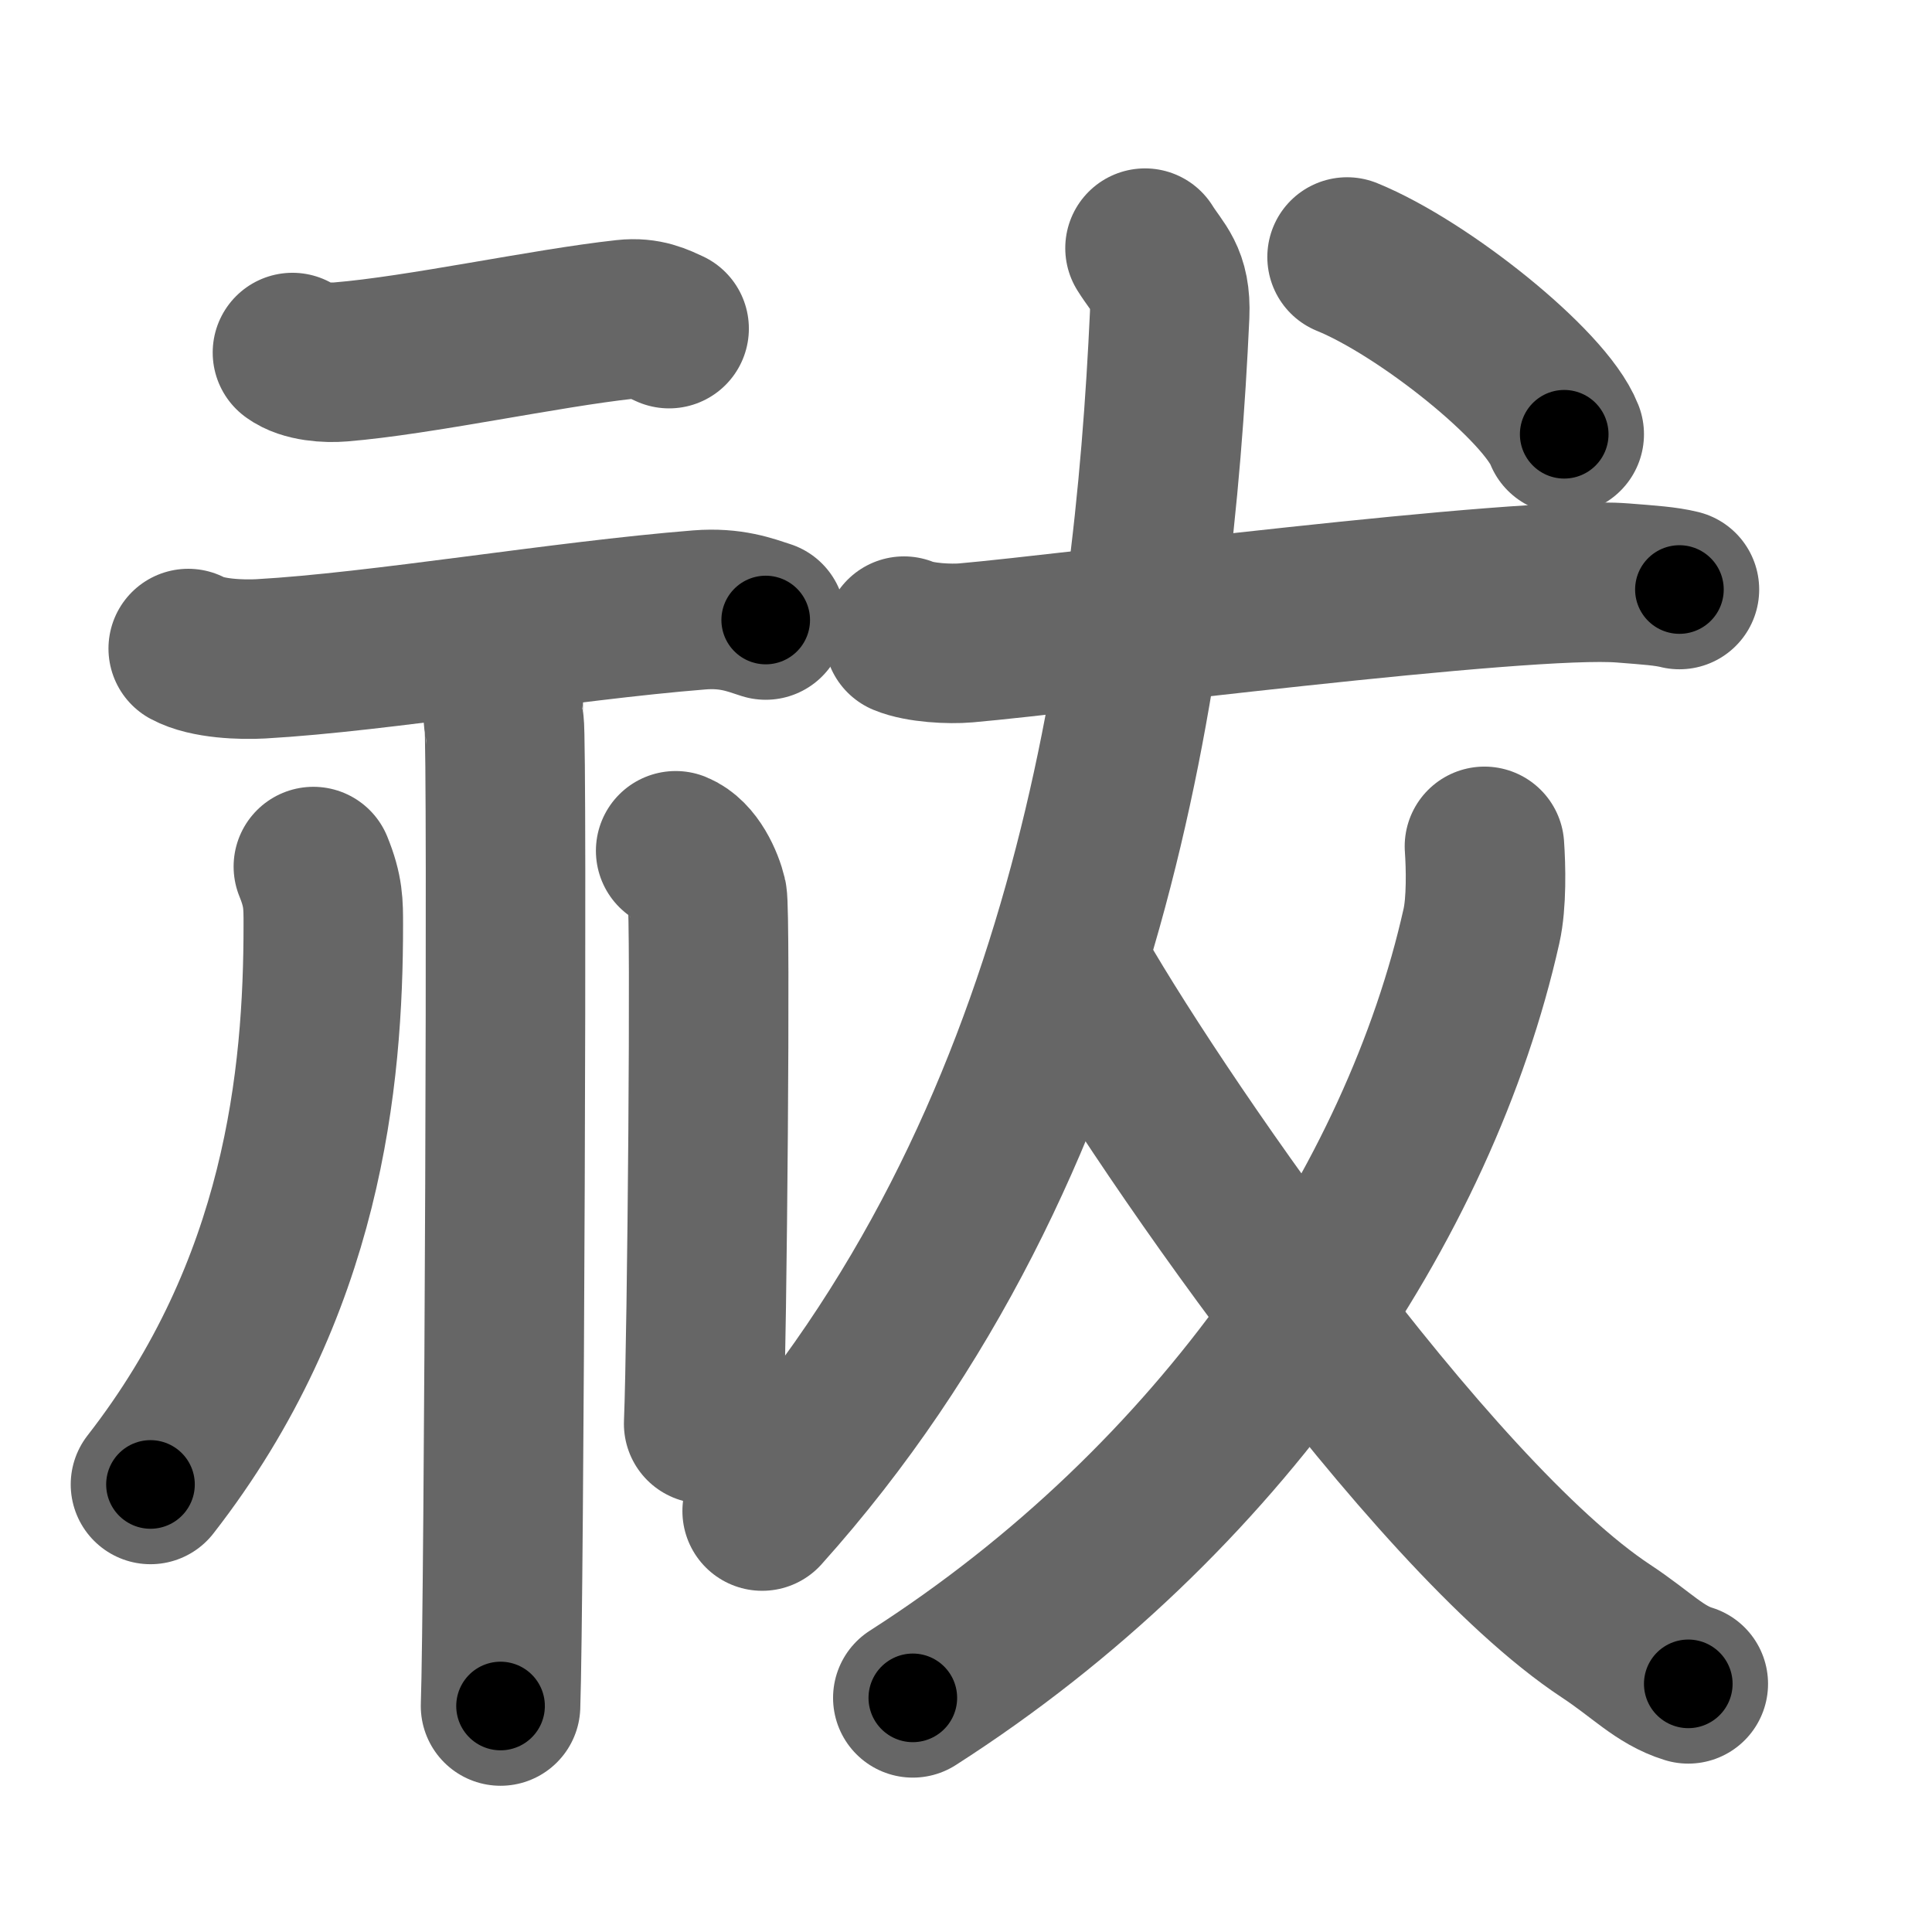 <svg xmlns="http://www.w3.org/2000/svg" width="109" height="109" viewBox="0 0 109 109" id="7953"><g fill="none" stroke="#666" stroke-width="9" stroke-linecap="round" stroke-linejoin="round"><g><g><g><path d="M16.5,19.89c0.71,0.53,2,0.59,2.71,0.53c4.44-0.36,11.56-1.91,16.06-2.4c1.18-0.13,1.89,0.25,2.48,0.52" /><path d="M10.62,36.59c1.07,0.58,3.03,0.64,4.1,0.58c6.73-0.38,16.98-2.14,24.74-2.76c1.78-0.14,2.85,0.28,3.74,0.57" /></g><g><path d="M27.73,37.75c1.01,0.44,0.51,2.17,0.71,3.05c0.2,0.88,0,49.95-0.2,55.45" /><path d="M17.68,48.89c0.57,1.4,0.56,2.12,0.56,3.3c0,8.65-1.13,20.49-9.75,31.56" /><path d="M38.12,48c0.99,0.4,1.59,1.79,1.78,2.59c0.2,0.8,0,24.77-0.2,29.74" /></g></g><g><g><g><path d="M51,35.89c0.91,0.38,2.59,0.46,3.5,0.38c5.98-0.52,31.42-3.83,37.05-3.38c1.52,0.12,2.43,0.18,3.2,0.37" /><path d="M64.6,14c0.72,1.16,1.48,1.65,1.39,3.77C65.09,37.37,61.46,64.68,43,85.25" /><path d="M83.75,47.75c0.08,1.12,0.13,3.18-0.17,4.5C80.1,67.77,68.95,84.61,51.5,95.79" /></g></g><g><path d="M60.25,54.25c4.41,7.96,20.31,31.15,30.37,37.78c2,1.32,3.01,2.47,4.63,2.97" /></g><g><g><path d="M76,14.5c4.32,1.76,11.17,7.25,12.25,10" /></g></g></g></g></g><g fill="none" stroke="#000" stroke-width="5" stroke-linecap="round" stroke-linejoin="round"><path d="M16.5,19.89c0.71,0.53,2,0.59,2.71,0.53c4.44-0.36,11.56-1.91,16.06-2.4c1.18-0.13,1.89,0.25,2.48,0.52" stroke-dasharray="21.63" stroke-dashoffset="21.63"><animate attributeName="stroke-dashoffset" values="21.63;21.63;0" dur="0.216s" fill="freeze" begin="0s;7953.click" /></path><path d="M10.62,36.59c1.07,0.58,3.03,0.64,4.1,0.58c6.73-0.38,16.98-2.14,24.74-2.76c1.78-0.14,2.85,0.28,3.74,0.57" stroke-dasharray="32.896" stroke-dashoffset="32.896"><animate attributeName="stroke-dashoffset" values="32.896" fill="freeze" begin="7953.click" /><animate attributeName="stroke-dashoffset" values="32.896;32.896;0" keyTimes="0;0.396;1" dur="0.545s" fill="freeze" begin="0s;7953.click" /></path><path d="M27.73,37.75c1.01,0.44,0.51,2.17,0.71,3.05c0.2,0.88,0,49.95-0.2,55.45" stroke-dasharray="58.747" stroke-dashoffset="58.747"><animate attributeName="stroke-dashoffset" values="58.747" fill="freeze" begin="7953.click" /><animate attributeName="stroke-dashoffset" values="58.747;58.747;0" keyTimes="0;0.481;1" dur="1.132s" fill="freeze" begin="0s;7953.click" /></path><path d="M17.68,48.89c0.57,1.4,0.56,2.12,0.56,3.3c0,8.65-1.13,20.49-9.75,31.56" stroke-dasharray="37.069" stroke-dashoffset="37.069"><animate attributeName="stroke-dashoffset" values="37.069" fill="freeze" begin="7953.click" /><animate attributeName="stroke-dashoffset" values="37.069;37.069;0" keyTimes="0;0.753;1" dur="1.503s" fill="freeze" begin="0s;7953.click" /></path><path d="M38.12,48c0.99,0.4,1.59,1.79,1.78,2.59c0.2,0.8,0,24.77-0.2,29.74" stroke-dasharray="32.992" stroke-dashoffset="32.992"><animate attributeName="stroke-dashoffset" values="32.992" fill="freeze" begin="7953.click" /><animate attributeName="stroke-dashoffset" values="32.992;32.992;0" keyTimes="0;0.82;1" dur="1.833s" fill="freeze" begin="0s;7953.click" /></path><path d="M51,35.89c0.91,0.38,2.59,0.46,3.5,0.38c5.98-0.52,31.42-3.83,37.05-3.38c1.52,0.12,2.43,0.18,3.2,0.37" stroke-dasharray="43.995" stroke-dashoffset="43.995"><animate attributeName="stroke-dashoffset" values="43.995" fill="freeze" begin="7953.click" /><animate attributeName="stroke-dashoffset" values="43.995;43.995;0" keyTimes="0;0.806;1" dur="2.273s" fill="freeze" begin="0s;7953.click" /></path><path d="M64.6,14c0.72,1.16,1.48,1.65,1.39,3.77C65.09,37.37,61.46,64.68,43,85.25" stroke-dasharray="76.884" stroke-dashoffset="76.884"><animate attributeName="stroke-dashoffset" values="76.884" fill="freeze" begin="7953.click" /><animate attributeName="stroke-dashoffset" values="76.884;76.884;0" keyTimes="0;0.797;1" dur="2.851s" fill="freeze" begin="0s;7953.click" /></path><path d="M83.75,47.75c0.08,1.12,0.13,3.18-0.17,4.5C80.1,67.77,68.95,84.61,51.5,95.79" stroke-dasharray="59.934" stroke-dashoffset="59.934"><animate attributeName="stroke-dashoffset" values="59.934" fill="freeze" begin="7953.click" /><animate attributeName="stroke-dashoffset" values="59.934;59.934;0" keyTimes="0;0.826;1" dur="3.45s" fill="freeze" begin="0s;7953.click" /></path><path d="M60.25,54.25c4.41,7.96,20.31,31.15,30.37,37.78c2,1.32,3.01,2.47,4.63,2.97" stroke-dasharray="54.27" stroke-dashoffset="54.27"><animate attributeName="stroke-dashoffset" values="54.27" fill="freeze" begin="7953.click" /><animate attributeName="stroke-dashoffset" values="54.27;54.27;0" keyTimes="0;0.864;1" dur="3.993s" fill="freeze" begin="0s;7953.click" /></path><path d="M76,14.5c4.32,1.76,11.17,7.25,12.25,10" stroke-dasharray="16.04" stroke-dashoffset="16.04"><animate attributeName="stroke-dashoffset" values="16.04" fill="freeze" begin="7953.click" /><animate attributeName="stroke-dashoffset" values="16.04;16.04;0" keyTimes="0;0.961;1" dur="4.153s" fill="freeze" begin="0s;7953.click" /></path></g></svg>